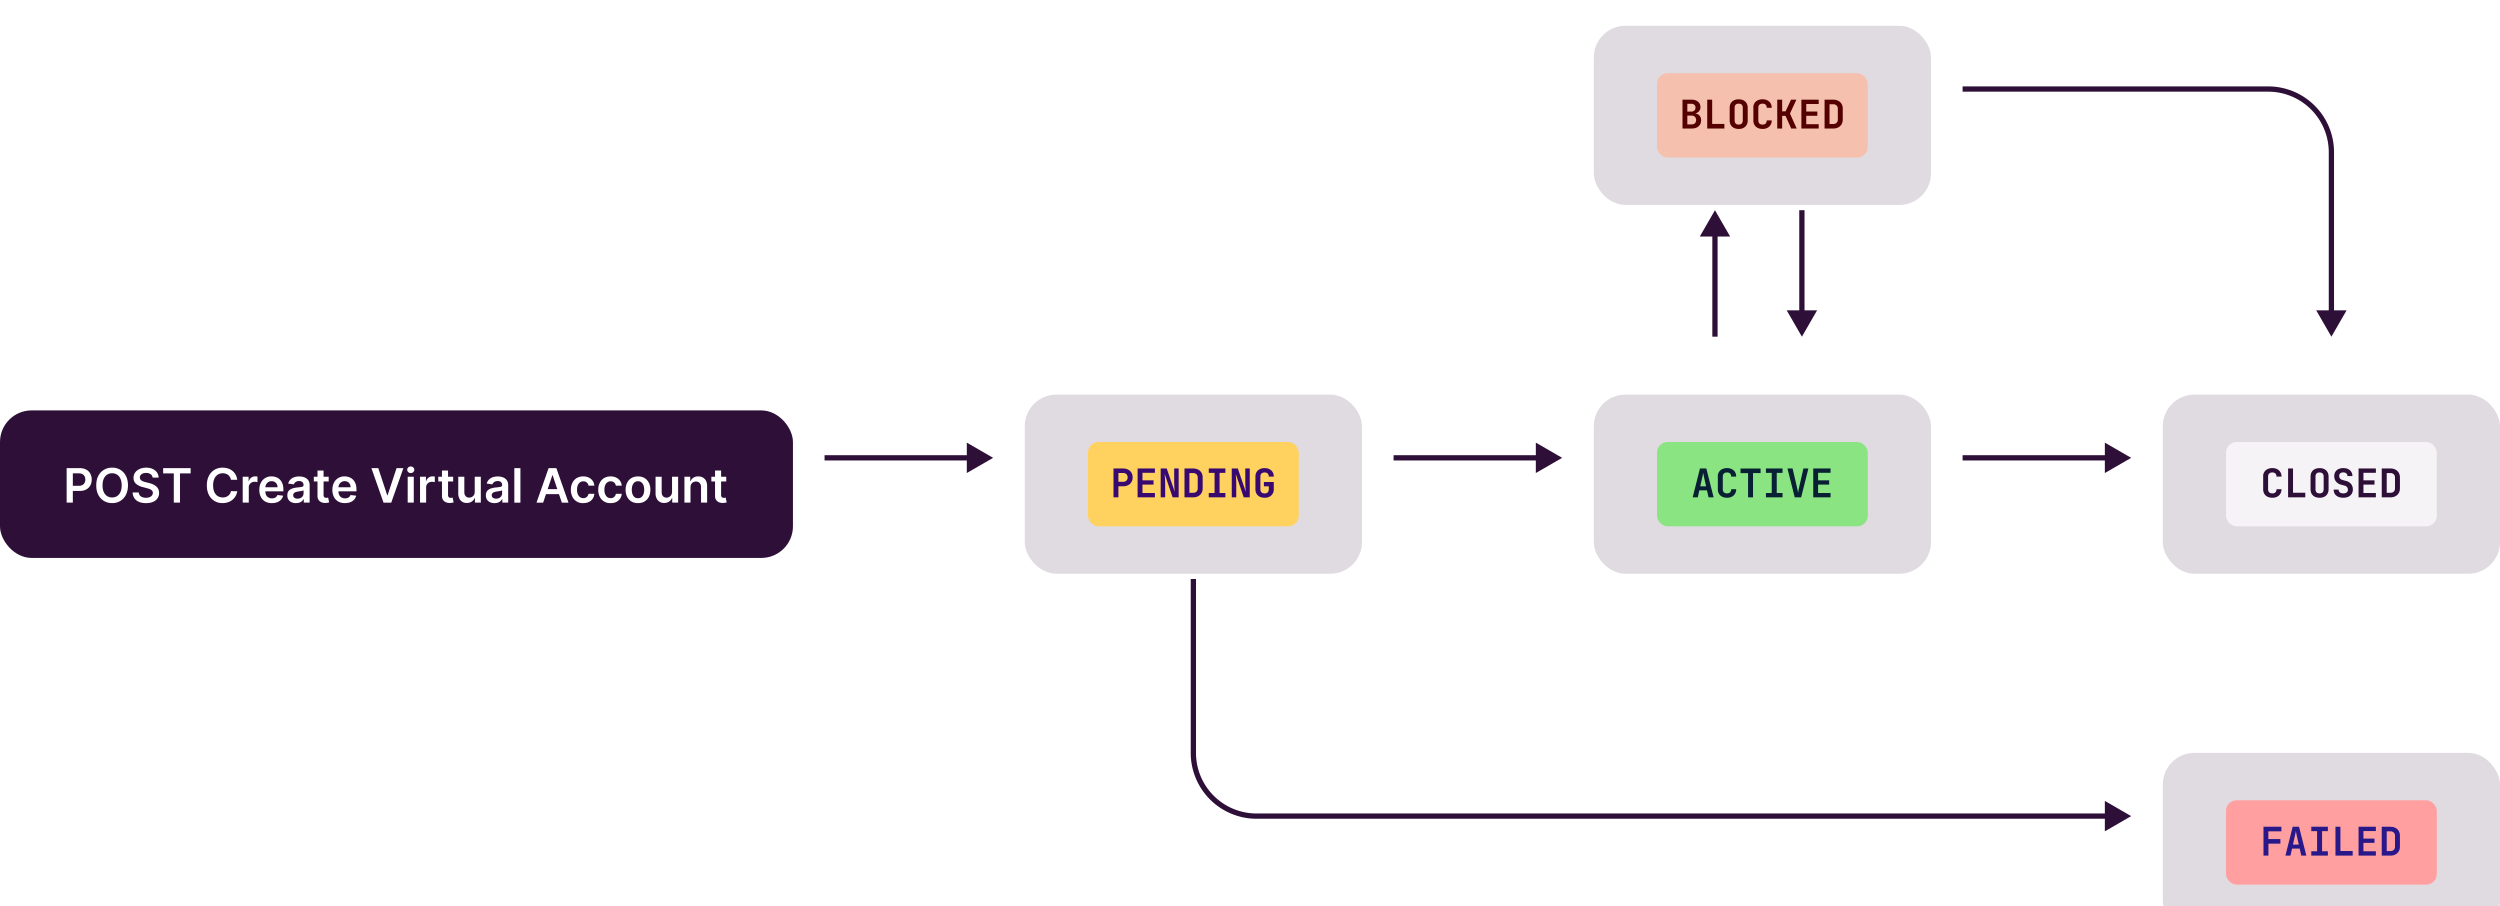<svg width="949" height="344" fill="none" xmlns="http://www.w3.org/2000/svg"><g clip-path="url(#a)"><g filter="url(#b)"><rect x="821" y="275.79" width="128" height="68" rx="12" fill="#E0DBE1"/><rect x="845" y="293.79" width="80" height="32" rx="4" fill="#FF9F9F"/><path d="M859.22 314.8v-10.96h6.8v1.74h-4.96v2.93h4.58v1.74h-4.55v4.54h-1.87Zm8.32 0 2.76-10.96h2.41l2.78 10.95h-1.92l-.6-2.65h-2.91l-.6 2.65h-1.92Zm2.86-4.2h2.22l-.66-2.93a73.7 73.7 0 0 1-.45-2.2 30.98 30.98 0 0 1-.45 2.18l-.66 2.96Zm6.96 4.2v-1.66h2.2v-7.65h-2.2v-1.65h6.3v1.65h-2.2v7.65h2.2v1.65h-6.3Zm9.18 0v-10.96h1.88v9.21h4.65v1.74h-6.53Zm8.77 0v-10.96h6.57v1.64h-4.72v2.85h4.2v1.62h-4.2v3.2h4.72v1.64h-6.57Zm8.8 0v-10.96h3.26c.74 0 1.38.14 1.92.42.55.28.97.68 1.27 1.19.3.5.45 1.11.45 1.81v4.1c0 .69-.15 1.3-.45 1.81-.3.51-.72.91-1.27 1.2-.54.28-1.18.42-1.92.42h-3.26Zm1.88-1.73h1.38c.54 0 .97-.15 1.29-.45.32-.31.48-.73.48-1.26v-4.1c0-.52-.16-.93-.48-1.23a1.78 1.78 0 0 0-1.3-.46H906v7.5Z" fill="#28188A"/></g><g filter="url(#c)"><rect x="821" y="139.79" width="128" height="68" rx="12" fill="#E0DBE1"/><rect x="845" y="157.79" width="80" height="32" rx="4" fill="#F5F3F5"/><path d="M862.58 178.94c-.7 0-1.32-.13-1.85-.39a3 3 0 0 1-1.21-1.12 3.42 3.42 0 0 1-.42-1.73v-4.77a2.9 2.9 0 0 1 1.63-2.84c.53-.26 1.15-.4 1.85-.4.7 0 1.32.14 1.83.4.52.27.92.64 1.21 1.12.3.48.44 1.05.44 1.72h-1.9c0-.52-.13-.91-.41-1.18-.27-.27-.66-.4-1.17-.4-.51 0-.9.13-1.19.4-.28.27-.42.66-.42 1.17v4.78c0 .51.14.9.42 1.19.28.27.68.4 1.19.4.5 0 .9-.13 1.17-.4.28-.28.42-.68.42-1.19h1.89a3.3 3.3 0 0 1-.44 1.71c-.29.5-.7.87-1.21 1.14-.51.26-1.12.4-1.83.4Zm5.98-.15v-10.95h1.87v9.21h4.65v1.74h-6.52Zm11.95.15c-.7 0-1.31-.13-1.83-.39-.51-.27-.9-.64-1.19-1.12a3.52 3.52 0 0 1-.4-1.73v-4.77c0-.66.13-1.23.4-1.7a2.8 2.8 0 0 1 1.19-1.13c.52-.27 1.13-.4 1.83-.4.7 0 1.32.13 1.83.4.5.26.9.63 1.17 1.12.28.48.42 1.05.42 1.7v4.78c0 .66-.14 1.24-.42 1.73-.27.48-.66.85-1.17 1.12-.51.26-1.12.4-1.83.4Zm0-1.65c.5 0 .9-.13 1.15-.4.26-.28.4-.68.4-1.19v-4.77c0-.52-.14-.91-.4-1.18-.26-.27-.64-.4-1.15-.4-.51 0-.9.13-1.16.4-.26.27-.39.66-.39 1.18v4.77c0 .51.13.9.4 1.19.26.27.65.4 1.15.4Zm9.02 1.65c-.75 0-1.4-.12-1.95-.37s-.98-.6-1.28-1.07a3.18 3.18 0 0 1-.44-1.65h1.87c0 .45.16.8.48 1.07.33.25.77.37 1.33.37.55 0 .97-.12 1.26-.37.32-.25.47-.6.47-1.04a1.57 1.57 0 0 0-1.25-1.53l-1.26-.34a3.67 3.67 0 0 1-1.99-1.19 3.2 3.2 0 0 1-.69-2.07c0-.62.14-1.16.42-1.62.28-.46.67-.81 1.18-1.06a4.18 4.18 0 0 1 1.84-.38c1.06 0 1.9.28 2.51.83.63.54.94 1.27.95 2.19h-1.88c0-.43-.13-.77-.42-1a1.72 1.72 0 0 0-1.18-.38c-.49 0-.87.11-1.14.34-.27.23-.4.56-.4.98 0 .38.1.7.3.97.2.26.5.45.9.56l1.3.36a3.6 3.6 0 0 1 2 1.18c.45.56.68 1.26.68 2.09 0 .62-.14 1.17-.44 1.65a3 3 0 0 1-1.27 1.1c-.53.25-1.17.38-1.9.38Zm5.78-.15v-10.95h6.57v1.64h-4.72v2.85h4.2v1.62h-4.2v3.2h4.72v1.64h-6.57Zm8.8 0v-10.95h3.26c.74 0 1.38.14 1.92.42.55.28.97.68 1.27 1.19.3.5.45 1.11.45 1.81v4.1c0 .69-.15 1.3-.45 1.81-.3.51-.72.91-1.27 1.2-.54.28-1.18.42-1.92.42h-3.26Zm1.88-1.72h1.38c.54 0 .97-.15 1.29-.45.32-.31.48-.73.48-1.26v-4.1c0-.52-.16-.93-.48-1.23a1.78 1.78 0 0 0-1.3-.46H906v7.5Z" fill="#2D0F37"/></g><g filter="url(#d)"><rect x="605" y="139.79" width="128" height="68" rx="12" fill="#E0DBE1"/><rect x="629" y="157.79" width="80" height="32" rx="4" fill="#89E481"/><path d="m642.54 178.8 2.76-10.96h2.42l2.77 10.95h-1.92l-.6-2.65h-2.9l-.6 2.65h-1.93Zm2.87-4.2h2.22l-.66-2.93a73.7 73.7 0 0 1-.45-2.2 30.98 30.98 0 0 1-.45 2.18l-.66 2.96Zm10.16 4.34c-.7 0-1.31-.13-1.84-.39a3 3 0 0 1-1.22-1.12 3.42 3.42 0 0 1-.42-1.73v-4.77a2.9 2.9 0 0 1 1.63-2.84c.54-.26 1.15-.4 1.85-.4.71 0 1.32.14 1.83.4.52.27.93.64 1.22 1.12.29.48.43 1.05.43 1.72h-1.89c0-.52-.14-.91-.42-1.18-.27-.27-.66-.4-1.17-.4-.5 0-.9.13-1.18.4-.28.27-.42.66-.42 1.17v4.78c0 .51.14.9.42 1.19.28.27.67.4 1.18.4.51 0 .9-.13 1.17-.4.28-.28.42-.68.42-1.19h1.9a3.3 3.3 0 0 1-.44 1.71c-.3.5-.7.87-1.22 1.14-.5.26-1.12.4-1.83.4Zm8-.15v-9.2h-2.87v-1.75h7.62v1.74h-2.87v9.21h-1.89Zm6.78 0v-1.65h2.2v-7.65h-2.2v-1.65h6.3v1.65h-2.2v7.65h2.2v1.65h-6.3Zm10.93 0-2.76-10.95h1.95l1.65 7.14a21.3 21.3 0 0 1 .43 2.1 70.66 70.66 0 0 1 .4-2.11l1.63-7.13h1.89l-2.76 10.95h-2.43Zm7.03 0v-10.95h6.57v1.64h-4.73v2.85h4.2v1.62h-4.2v3.2h4.73v1.64h-6.57Z" fill="#081F34"/></g><g filter="url(#e)"><rect x="389" y="139.79" width="128" height="68" rx="12" fill="#E0DBE1"/><rect x="413" y="157.79" width="80" height="32" rx="4" fill="#FFD260"/><path d="M422.68 178.8v-10.96h3.64c.73 0 1.37.14 1.9.42.56.28.98.68 1.28 1.19.3.5.45 1.09.45 1.77 0 .67-.15 1.26-.46 1.77-.3.5-.72.9-1.26 1.18-.54.28-1.18.42-1.9.42h-1.78v4.2h-1.87Zm1.87-5.9h1.77c.52 0 .94-.15 1.25-.45.32-.31.48-.72.48-1.23 0-.52-.16-.93-.48-1.23-.31-.3-.73-.45-1.25-.45h-1.77v3.36Zm7.28 5.9v-10.96h6.57v1.64h-4.72v2.85h4.2v1.62h-4.2v3.2h4.72v1.64h-6.56Zm8.76 0v-10.96h2.3l3.04 8.85-.1-1.12a56.51 56.51 0 0 1-.11-2.54v-5.19h1.7v10.95h-2.29l-3.01-8.85a257.31 257.31 0 0 0 .15 2.31l.03 1.19v5.35h-1.71Zm9.04 0v-10.96h3.25c.74 0 1.38.14 1.92.42.55.28.98.68 1.28 1.19.3.5.45 1.11.45 1.81v4.1c0 .69-.15 1.3-.45 1.81-.3.51-.73.91-1.28 1.2-.54.28-1.18.42-1.92.42h-3.25Zm1.87-1.73h1.38c.54 0 .97-.15 1.3-.45.31-.31.47-.73.47-1.26v-4.1c0-.52-.16-.93-.48-1.23a1.78 1.78 0 0 0-1.29-.46h-1.38v7.5Zm7.35 1.72v-1.65h2.2v-7.65h-2.2v-1.65h6.3v1.65h-2.2v7.65h2.2v1.65h-6.3Zm8.72 0v-10.95h2.3l3.04 8.85-.1-1.12a56.51 56.51 0 0 1-.1-2.54v-5.19h1.7v10.95h-2.3l-3-8.85a257.31 257.31 0 0 0 .14 2.31l.03 1.19v5.35h-1.7Zm12.48.15c-.7 0-1.32-.13-1.85-.39a3 3 0 0 1-1.21-1.12 3.42 3.42 0 0 1-.43-1.73v-4.77c0-.67.14-1.24.43-1.72.28-.48.69-.85 1.21-1.11.53-.27 1.15-.4 1.85-.4.7 0 1.31.13 1.82.4.52.26.93.63 1.22 1.1.29.49.44 1.06.44 1.73h-1.9c0-.52-.13-.91-.42-1.18-.26-.27-.65-.4-1.16-.4-.51 0-.91.13-1.19.4-.28.27-.42.66-.42 1.17v4.78c0 .51.14.9.42 1.19.28.28.68.42 1.19.42.5 0 .9-.14 1.16-.42.29-.28.43-.68.43-1.19v-1.1h-1.87v-1.63h3.75v2.73a3 3 0 0 1-1.65 2.85c-.5.26-1.11.4-1.82.4Z" fill="#370971"/></g><g filter="url(#f)"><rect x="605" y="-.21" width="128" height="68" rx="12" fill="#E0DBE1"/><rect x="629" y="17.79" width="80" height="32" rx="4" fill="#F5C1AE"/><path d="M638.68 38.8V27.83h3.36c1.06 0 1.9.26 2.52.77.62.5.93 1.18.93 2.05a2.28 2.28 0 0 1-1.23 2.12c-.37.2-.8.3-1.3.3v-.06c.54-.01 1 .09 1.42.3.42.2.75.5.99.9.25.4.37.88.37 1.45 0 .63-.14 1.18-.43 1.65-.3.47-.7.84-1.23 1.1a4.3 4.3 0 0 1-1.88.37h-3.52Zm1.83-1.57h1.57c.55 0 .98-.14 1.3-.43.31-.3.47-.7.47-1.22 0-.5-.16-.92-.48-1.23a1.71 1.71 0 0 0-1.29-.48h-1.57v3.36Zm0-4.87h1.5c.5 0 .89-.13 1.17-.4.29-.26.43-.63.43-1.09 0-.46-.14-.82-.43-1.08a1.65 1.65 0 0 0-1.17-.39h-1.5v2.96Zm7.55 6.43V27.84h1.88v9.21h4.64v1.74h-6.52Zm11.95.15c-.7 0-1.31-.13-1.83-.39-.51-.27-.9-.64-1.19-1.12a3.52 3.52 0 0 1-.4-1.73v-4.77c0-.66.13-1.23.4-1.7a2.8 2.8 0 0 1 1.19-1.13c.52-.27 1.13-.4 1.83-.4.7 0 1.32.13 1.83.4.5.26.9.63 1.17 1.12.28.48.42 1.05.42 1.7v4.78c0 .66-.14 1.24-.42 1.73-.27.48-.66.85-1.17 1.12-.51.26-1.12.4-1.83.4Zm0-1.65c.5 0 .9-.13 1.15-.4.26-.28.4-.68.4-1.19v-4.77c0-.52-.14-.91-.4-1.18-.26-.27-.64-.4-1.15-.4-.51 0-.9.13-1.16.4-.26.27-.39.66-.39 1.18v4.77c0 .51.13.9.4 1.19.26.27.65.4 1.15.4Zm9.05 1.65c-.7 0-1.31-.13-1.84-.39a3 3 0 0 1-1.22-1.12 3.42 3.42 0 0 1-.42-1.73v-4.77a2.9 2.9 0 0 1 1.63-2.84c.54-.26 1.15-.4 1.85-.4.71 0 1.32.14 1.83.4.52.27.93.64 1.22 1.12.29.48.43 1.05.43 1.72h-1.89c0-.52-.14-.91-.42-1.18-.27-.27-.66-.4-1.17-.4-.5 0-.9.13-1.18.4-.28.27-.42.66-.42 1.17v4.78c0 .51.14.9.42 1.19.28.27.67.4 1.18.4.51 0 .9-.13 1.17-.4.28-.28.42-.68.42-1.19h1.9a3.3 3.3 0 0 1-.44 1.71c-.3.5-.7.87-1.22 1.14-.5.26-1.12.4-1.83.4Zm5.58-.15V27.84h1.87v4.43h1.3l2.06-4.43h2.04l-2.44 5.25 2.56 5.7h-2.08l-2.16-4.81h-1.28v4.81h-1.87Zm9.17 0V27.84h6.57v1.64h-4.72v2.85h4.2v1.62h-4.2v3.2h4.72v1.64h-6.57Zm8.8 0V27.84h3.25c.75 0 1.38.14 1.92.42.56.28.98.68 1.28 1.19.3.5.45 1.11.45 1.81v4.1c0 .69-.15 1.3-.45 1.81-.3.51-.72.91-1.27 1.2-.54.28-1.18.42-1.92.42h-3.26Zm1.88-1.72h1.38c.53 0 .97-.15 1.28-.45.33-.31.49-.73.49-1.26v-4.1c0-.52-.16-.93-.49-1.23a1.78 1.78 0 0 0-1.28-.46h-1.38v7.5Z" fill="#540000"/></g><g filter="url(#g)"><rect y="145.79" width="301" height="56" rx="12" fill="#2D0F37"/><path d="M25.3 180.8v-13.1h4.9c1 0 1.85.19 2.53.56.69.38 1.2.9 1.55 1.55.36.65.54 1.4.54 2.22 0 .84-.18 1.59-.54 2.24a3.8 3.8 0 0 1-1.56 1.54c-.7.37-1.54.56-2.55.56H26.9v-1.95h2.94a3 3 0 0 0 1.44-.3c.38-.21.66-.5.83-.85.19-.36.28-.77.28-1.24 0-.46-.1-.87-.28-1.22a1.87 1.87 0 0 0-.83-.83c-.38-.2-.86-.3-1.45-.3h-2.18v11.11H25.3Zm23.27-6.55a7.7 7.7 0 0 1-.79 3.62 5.62 5.62 0 0 1-5.22 3.1 5.97 5.97 0 0 1-3.08-.8 5.71 5.71 0 0 1-2.15-2.3c-.53-1.01-.79-2.22-.79-3.62 0-1.41.26-2.62.79-3.62a5.66 5.66 0 0 1 5.23-3.1 5.6 5.6 0 0 1 5.22 3.1c.53 1 .8 2.2.8 3.62Zm-2.38 0c0-1-.16-1.84-.47-2.52-.3-.68-.73-1.2-1.28-1.55a3.4 3.4 0 0 0-1.88-.53 3.4 3.4 0 0 0-1.89.53 3.5 3.5 0 0 0-1.28 1.55c-.31.69-.46 1.52-.46 2.52 0 .99.15 1.83.46 2.51.3.69.74 1.2 1.28 1.56.55.35 1.18.52 1.89.52.7 0 1.34-.17 1.88-.52a3.5 3.5 0 0 0 1.28-1.56c.31-.68.47-1.52.47-2.51Zm11.74-2.95c-.06-.56-.31-1-.76-1.3a2.9 2.9 0 0 0-1.7-.47c-.5 0-.93.07-1.28.22s-.62.35-.81.6a1.48 1.48 0 0 0-.1 1.6c.12.2.3.37.51.5.22.14.46.26.73.35.26.1.53.17.8.24l1.22.3c.5.12.97.28 1.43.47.46.2.87.44 1.23.74.37.3.66.66.87 1.08.21.43.32.92.32 1.49a3.55 3.55 0 0 1-2.29 3.38c-.74.33-1.63.49-2.68.49-1.02 0-1.9-.16-2.65-.47a3.94 3.94 0 0 1-1.75-1.39 4.09 4.09 0 0 1-.68-2.2h2.33a1.98 1.98 0 0 0 1.4 1.8c.4.16.84.23 1.33.23.52 0 .97-.07 1.36-.23.4-.16.7-.37.92-.65.22-.28.33-.6.34-.98 0-.34-.1-.63-.3-.85a2.2 2.2 0 0 0-.83-.56 7.96 7.96 0 0 0-1.22-.4l-1.5-.4a6 6 0 0 1-2.55-1.25 2.9 2.9 0 0 1-.93-2.26c0-.77.2-1.44.62-2.02.43-.58 1-1.03 1.72-1.35a5.97 5.97 0 0 1 2.46-.49c.93 0 1.75.16 2.45.49.7.32 1.25.76 1.65 1.33.4.57.6 1.22.62 1.96h-2.28Zm4-1.61v-1.99h10.44v1.99h-4.04v11.1h-2.36v-11.1h-4.04Zm28.13 2.43h-2.4a2.98 2.98 0 0 0-1.05-1.83 2.84 2.84 0 0 0-.94-.47 3.64 3.64 0 0 0-1.12-.17 3.39 3.39 0 0 0-3.18 2.1 6 6 0 0 0-.47 2.5c0 1 .16 1.84.47 2.53.32.68.75 1.2 1.3 1.54a3.82 3.82 0 0 0 2.99.36 3.01 3.01 0 0 0 1.61-1.21c.2-.3.32-.64.4-1.03l2.39.02a5.16 5.16 0 0 1-3.42 4.16c-.64.23-1.35.35-2.12.35a5.58 5.58 0 0 1-5.22-3.1c-.52-1.01-.78-2.22-.78-3.62 0-1.41.26-2.62.79-3.62a5.62 5.62 0 0 1 5.2-3.1c.73 0 1.41.1 2.04.3.62.2 1.18.5 1.67.9.5.4.9.87 1.21 1.44.32.57.53 1.22.63 1.95Zm2.07 8.67v-9.82h2.24v1.64h.1a2.45 2.45 0 0 1 2.42-1.78 5.73 5.73 0 0 1 .84.07v2.13a4.27 4.27 0 0 0-1.07-.14c-.43 0-.8.1-1.15.27a2.02 2.02 0 0 0-1.07 1.86v5.77h-2.31Zm11.08.2c-.99 0-1.84-.21-2.55-.62-.72-.41-1.26-1-1.65-1.75a5.87 5.87 0 0 1-.57-2.68c0-1.01.19-1.9.57-2.66a4.35 4.35 0 0 1 4.07-2.44c.6 0 1.18.1 1.72.3.54.2 1.02.49 1.43.9.42.4.74.91.98 1.54.24.62.36 1.36.36 2.22v.71h-8.05v-1.55h5.83c0-.45-.1-.84-.28-1.19a2.09 2.09 0 0 0-.8-.82c-.32-.2-.71-.3-1.15-.3-.48 0-.9.11-1.25.34-.36.23-.64.53-.84.9-.2.36-.3.77-.3 1.2v1.37c0 .57.1 1.06.31 1.47.21.4.5.71.88.93.38.21.81.32 1.32.32.33 0 .64-.05.91-.14.27-.1.51-.24.71-.43.2-.19.35-.42.45-.7l2.16.25c-.13.57-.4 1.07-.78 1.5a3.8 3.8 0 0 1-1.45.98c-.6.23-1.27.34-2.03.34Zm9.14 0a4.1 4.1 0 0 1-1.68-.33c-.5-.23-.88-.56-1.17-1a2.91 2.91 0 0 1-.43-1.62c0-.56.1-1.02.3-1.38.21-.36.49-.65.84-.87.36-.22.76-.38 1.2-.49.45-.12.9-.2 1.39-.25a55.7 55.7 0 0 0 1.4-.16c.35-.05.61-.13.77-.23.17-.1.25-.27.25-.5v-.03c0-.48-.14-.85-.42-1.12-.29-.26-.7-.4-1.24-.4-.56 0-1.01.13-1.35.38-.32.24-.55.53-.66.87l-2.16-.3a3.46 3.46 0 0 1 2.28-2.4 6.12 6.12 0 0 1 3.3-.14c.46.1.89.29 1.28.54.39.25.7.6.93 1.03.24.44.36.98.36 1.63v6.57h-2.23v-1.35h-.07a2.81 2.81 0 0 1-1.55 1.34c-.38.14-.83.2-1.34.2Zm.6-1.7c.47 0 .87-.1 1.21-.28.34-.18.6-.43.79-.74.19-.3.28-.64.28-1v-1.16c-.07.06-.2.12-.37.17a16.92 16.92 0 0 1-1.75.31c-.35.05-.66.13-.93.23s-.49.26-.64.45a1.1 1.1 0 0 0-.24.73c0 .42.16.75.47.96.3.22.7.33 1.19.33Zm11.82-8.32v1.8h-5.65v-1.8h5.65Zm-4.25-2.35h2.31v9.22c0 .3.05.55.14.71.1.17.23.28.39.34.15.06.33.09.52.09a2.28 2.28 0 0 0 .68-.1l.39 1.81a4.97 4.97 0 0 1-1.37.24c-.58.01-1.1-.08-1.56-.27-.47-.2-.83-.5-1.1-.9a2.7 2.7 0 0 1-.4-1.54v-9.6Zm10.42 12.36c-.98 0-1.83-.2-2.55-.61-.7-.41-1.26-1-1.64-1.75a5.86 5.86 0 0 1-.58-2.68c0-1.01.2-1.9.58-2.66a4.35 4.35 0 0 1 4.07-2.44c.6 0 1.18.1 1.72.3.54.2 1.01.49 1.43.9.41.4.74.91.98 1.54.24.62.36 1.36.36 2.22v.71h-8.05v-1.55h5.83c0-.45-.1-.84-.29-1.19a2.1 2.1 0 0 0-.78-.82c-.34-.2-.72-.3-1.17-.3-.47 0-.88.11-1.24.34-.36.23-.64.53-.84.9-.2.36-.3.77-.3 1.2v1.37c0 .57.1 1.06.31 1.47.21.4.5.71.88.93.37.21.81.32 1.32.32.33 0 .64-.05.91-.14.27-.1.5-.24.7-.43.21-.19.36-.42.46-.7l2.16.25c-.13.57-.4 1.07-.78 1.5a3.8 3.8 0 0 1-1.45.98c-.6.23-1.27.34-2.04.34Zm12.65-13.28 3.4 10.3h.14l3.4-10.3h2.6l-4.61 13.1h-2.93l-4.6-13.1h2.6Zm11.17 13.1v-9.83h2.31v9.82h-2.31Zm1.16-11.22c-.37 0-.68-.12-.94-.37-.27-.24-.4-.54-.4-.88 0-.35.13-.65.4-.9.26-.24.57-.36.94-.36s.69.12.95.37c.26.24.4.54.4.89 0 .34-.14.64-.4.88-.26.25-.58.37-.95.37Zm3.53 11.21v-9.82h2.24v1.64h.1a2.44 2.44 0 0 1 2.43-1.78 5.7 5.7 0 0 1 .83.07v2.13a4.26 4.26 0 0 0-1.07-.14c-.43 0-.8.1-1.14.27a2.02 2.02 0 0 0-1.08 1.86v5.77h-2.3Zm12.57-9.82v1.8h-5.65v-1.8h5.65Zm-4.25-2.35h2.31v9.22c0 .3.05.55.14.71.1.17.23.28.38.34.16.06.34.09.53.09a2.28 2.28 0 0 0 .68-.1l.39 1.81a4.97 4.97 0 0 1-1.36.24c-.59.01-1.1-.08-1.57-.27-.47-.2-.83-.5-1.1-.9a2.7 2.7 0 0 1-.4-1.54v-9.6Zm12.44 8.04v-5.69h2.31v9.82h-2.24v-1.74h-.1c-.22.55-.59 1-1.1 1.34-.5.35-1.12.53-1.86.53a2.98 2.98 0 0 1-2.86-1.69 4.45 4.45 0 0 1-.4-2v-6.26h2.3v5.9c0 .62.18 1.11.52 1.48.34.37.79.55 1.34.55.34 0 .67-.08 1-.25.31-.17.57-.41.78-.74.2-.33.31-.75.31-1.25Zm7.52 4.33a4.1 4.1 0 0 1-1.68-.33c-.5-.23-.89-.56-1.18-1a2.91 2.91 0 0 1-.43-1.62c0-.56.1-1.02.31-1.38.2-.36.48-.65.84-.87.35-.22.75-.38 1.2-.49.44-.12.9-.2 1.38-.25a55.7 55.7 0 0 0 1.4-.16c.36-.05.62-.13.78-.23.17-.1.25-.27.25-.5v-.03c0-.48-.14-.85-.43-1.12-.28-.26-.7-.4-1.23-.4-.57 0-1.02.13-1.35.38-.33.24-.55.53-.67.87l-2.16-.3a3.46 3.46 0 0 1 2.28-2.4 6.12 6.12 0 0 1 3.3-.14c.47.1.9.29 1.28.54.39.25.7.6.94 1.03.23.44.35.98.35 1.63v6.57h-2.22v-1.35h-.08a2.81 2.81 0 0 1-1.55 1.34c-.37.14-.82.2-1.33.2Zm.6-1.7c.46 0 .87-.1 1.2-.28.35-.18.61-.43.8-.74.18-.3.27-.64.27-1v-1.16c-.07.06-.2.12-.36.17a16.92 16.92 0 0 1-1.75.31c-.35.05-.66.13-.93.23-.28.1-.5.26-.65.45a1.1 1.1 0 0 0-.24.73c0 .42.16.75.47.96.31.22.7.33 1.19.33Zm9.22-11.59v13.1h-2.31v-13.1h2.31Zm8.63 13.1h-2.53l4.6-13.1h2.94l4.61 13.1h-2.53l-3.5-10.42h-.1l-3.49 10.41Zm.08-5.14h6.9v1.9h-6.9v-1.9Zm15.15 5.32a4.3 4.3 0 0 1-4.14-2.43 5.9 5.9 0 0 1-.57-2.63c0-1 .2-1.88.58-2.64a4.3 4.3 0 0 1 1.62-1.79c.7-.43 1.54-.65 2.5-.65.8 0 1.5.15 2.11.45a3.62 3.62 0 0 1 2.1 3.08h-2.2a2.1 2.1 0 0 0-.65-1.18 1.84 1.84 0 0 0-1.33-.48c-.48 0-.9.13-1.25.38-.36.26-.64.62-.84 1.1-.2.47-.3 1.03-.3 1.7 0 .66.1 1.24.3 1.72.2.47.47.84.83 1.1.36.26.78.39 1.26.39.34 0 .64-.07.91-.2s.5-.32.68-.56c.19-.25.31-.55.38-.9h2.21a3.62 3.62 0 0 1-2.06 3.1c-.6.3-1.32.44-2.14.44Zm10.39 0a4.3 4.3 0 0 1-4.14-2.43 5.9 5.9 0 0 1-.57-2.63c0-1 .2-1.88.58-2.64.38-.77.92-1.36 1.62-1.79.7-.43 1.53-.65 2.5-.65.79 0 1.5.15 2.1.45a3.6 3.6 0 0 1 2.11 3.08h-2.21a2.1 2.1 0 0 0-.64-1.18 1.84 1.84 0 0 0-1.34-.48c-.47 0-.88.13-1.24.38-.36.26-.64.62-.84 1.1-.2.47-.3 1.03-.3 1.7 0 .66.1 1.24.3 1.72.2.47.47.84.83 1.1.35.26.77.39 1.25.39.35 0 .65-.07.92-.2s.5-.32.68-.56c.19-.25.31-.55.38-.9H236a3.63 3.63 0 0 1-2.06 3.1c-.6.3-1.32.44-2.14.44Zm10.38 0c-.95 0-1.78-.2-2.49-.63a4.3 4.3 0 0 1-1.63-1.77 5.83 5.83 0 0 1-.58-2.66c0-1.01.2-1.9.58-2.66.38-.77.93-1.36 1.63-1.78.7-.42 1.54-.63 2.5-.63.95 0 1.78.2 2.49.63.7.42 1.24 1.01 1.63 1.78.38.76.58 1.65.58 2.66 0 1.01-.2 1.9-.58 2.66a4.24 4.24 0 0 1-1.63 1.77c-.7.42-1.54.63-2.5.63Zm.02-1.85a2 2 0 0 0 1.3-.43c.35-.29.61-.68.78-1.16.18-.49.26-1.03.26-1.63 0-.6-.08-1.14-.26-1.63a2.57 2.57 0 0 0-.78-1.17 1.97 1.97 0 0 0-1.3-.43c-.53 0-.98.14-1.33.43-.35.3-.61.68-.79 1.17a4.91 4.91 0 0 0-.25 1.63c0 .6.08 1.14.25 1.63.18.48.44.87.79 1.16.35.29.8.43 1.33.43Zm12.91-2.47v-5.69h2.31v9.82h-2.24v-1.74h-.1c-.22.55-.59 1-1.1 1.34-.5.35-1.12.53-1.85.53a2.98 2.98 0 0 1-2.86-1.69 4.45 4.45 0 0 1-.42-2v-6.26h2.32v5.9c0 .62.17 1.11.5 1.48.35.37.8.55 1.35.55a2.12 2.12 0 0 0 1.78-1c.2-.32.31-.74.31-1.24Zm7-1.62v5.75h-2.3v-9.82h2.2v1.67h.12a2.8 2.8 0 0 1 1.08-1.3c.5-.33 1.12-.5 1.85-.5.68 0 1.27.15 1.77.44.5.29.9.7 1.18 1.26.28.55.42 1.22.41 2v6.25h-2.31v-5.9c0-.65-.17-1.16-.51-1.53a1.8 1.8 0 0 0-1.4-.56c-.4 0-.77.09-1.08.27-.32.17-.56.43-.74.76-.18.33-.26.73-.26 1.2Zm13.57-4.07v1.8h-5.65v-1.8h5.65Zm-4.25-2.35h2.3v9.22c0 .3.06.55.15.71.1.17.23.28.38.34.16.06.34.09.53.09a2.28 2.28 0 0 0 .67-.1l.4 1.81a5.07 5.07 0 0 1-1.37.24c-.58.01-1.1-.08-1.56-.27-.47-.2-.84-.5-1.1-.9-.28-.41-.4-.92-.4-1.54v-9.6Z" fill="#fff"/></g><path d="m377 173.8-10-5.78v11.54l10-5.77Zm-64 1h55v-2h-55v2ZM593 173.8l-10-5.78v11.54l10-5.77Zm-64 1h55v-2h-55v2ZM651 79.8l-5.77 10h11.54l-5.77-10Zm1 48v-39h-2v39h2ZM684 127.8l5.77-10h-11.54l5.77 10Zm1-9v-39h-2v39h2ZM809 309.8l-10-5.78v11.55l10-5.78Zm-332 0v1-1Zm-24-24h1-1Zm347 23H477v2h323v-2Zm-346-23v-66h-2v66h2Zm23 23a23 23 0 0 1-23-23h-2a25 25 0 0 0 25 25v-2ZM809 173.8l-10-5.78v11.54l10-5.77Zm-64 1h55v-2h-55v2ZM885 127.8l5.77-10h-11.54l5.77 10Zm0-70h1-1Zm-140-23h116v-2H745v2Zm139 23v61h2v-61h-2Zm-23-23a23 23 0 0 1 23 23h2a25 25 0 0 0-25-25v2Z" fill="#2D0F37"/></g><defs><filter id="b" x="805" y="267.79" width="160" height="102" filterUnits="userSpaceOnUse" color-interpolation-filters="sRGB"><feFlood flood-opacity="0" result="BackgroundImageFix"/><feColorMatrix in="SourceAlpha" values="0 0 0 0 0 0 0 0 0 0 0 0 0 0 0 0 0 0 127 0" result="hardAlpha"/><feOffset dy="2"/><feGaussianBlur stdDeviation="3"/><feColorMatrix values="0 0 0 0 0.176 0 0 0 0 0.059 0 0 0 0 0.216 0 0 0 0.05 0"/><feBlend in2="BackgroundImageFix" result="effect1_dropShadow_45058_4509"/><feColorMatrix in="SourceAlpha" values="0 0 0 0 0 0 0 0 0 0 0 0 0 0 0 0 0 0 127 0" result="hardAlpha"/><feOffset dy="-2"/><feGaussianBlur stdDeviation="3"/><feColorMatrix values="0 0 0 0 0.176 0 0 0 0 0.059 0 0 0 0 0.216 0 0 0 0.02 0"/><feBlend in2="effect1_dropShadow_45058_4509" result="effect2_dropShadow_45058_4509"/><feColorMatrix in="SourceAlpha" values="0 0 0 0 0 0 0 0 0 0 0 0 0 0 0 0 0 0 127 0" result="hardAlpha"/><feOffset dy="10"/><feGaussianBlur stdDeviation="8"/><feColorMatrix values="0 0 0 0 0.176 0 0 0 0 0.059 0 0 0 0 0.216 0 0 0 0.05 0"/><feBlend in2="effect2_dropShadow_45058_4509" result="effect3_dropShadow_45058_4509"/><feBlend in="SourceGraphic" in2="effect3_dropShadow_45058_4509" result="shape"/></filter><filter id="c" x="805" y="131.79" width="160" height="102" filterUnits="userSpaceOnUse" color-interpolation-filters="sRGB"><feFlood flood-opacity="0" result="BackgroundImageFix"/><feColorMatrix in="SourceAlpha" values="0 0 0 0 0 0 0 0 0 0 0 0 0 0 0 0 0 0 127 0" result="hardAlpha"/><feOffset dy="2"/><feGaussianBlur stdDeviation="3"/><feColorMatrix values="0 0 0 0 0.176 0 0 0 0 0.059 0 0 0 0 0.216 0 0 0 0.05 0"/><feBlend in2="BackgroundImageFix" result="effect1_dropShadow_45058_4509"/><feColorMatrix in="SourceAlpha" values="0 0 0 0 0 0 0 0 0 0 0 0 0 0 0 0 0 0 127 0" result="hardAlpha"/><feOffset dy="-2"/><feGaussianBlur stdDeviation="3"/><feColorMatrix values="0 0 0 0 0.176 0 0 0 0 0.059 0 0 0 0 0.216 0 0 0 0.02 0"/><feBlend in2="effect1_dropShadow_45058_4509" result="effect2_dropShadow_45058_4509"/><feColorMatrix in="SourceAlpha" values="0 0 0 0 0 0 0 0 0 0 0 0 0 0 0 0 0 0 127 0" result="hardAlpha"/><feOffset dy="10"/><feGaussianBlur stdDeviation="8"/><feColorMatrix values="0 0 0 0 0.176 0 0 0 0 0.059 0 0 0 0 0.216 0 0 0 0.05 0"/><feBlend in2="effect2_dropShadow_45058_4509" result="effect3_dropShadow_45058_4509"/><feBlend in="SourceGraphic" in2="effect3_dropShadow_45058_4509" result="shape"/></filter><filter id="d" x="589" y="131.79" width="160" height="102" filterUnits="userSpaceOnUse" color-interpolation-filters="sRGB"><feFlood flood-opacity="0" result="BackgroundImageFix"/><feColorMatrix in="SourceAlpha" values="0 0 0 0 0 0 0 0 0 0 0 0 0 0 0 0 0 0 127 0" result="hardAlpha"/><feOffset dy="2"/><feGaussianBlur stdDeviation="3"/><feColorMatrix values="0 0 0 0 0.176 0 0 0 0 0.059 0 0 0 0 0.216 0 0 0 0.05 0"/><feBlend in2="BackgroundImageFix" result="effect1_dropShadow_45058_4509"/><feColorMatrix in="SourceAlpha" values="0 0 0 0 0 0 0 0 0 0 0 0 0 0 0 0 0 0 127 0" result="hardAlpha"/><feOffset dy="-2"/><feGaussianBlur stdDeviation="3"/><feColorMatrix values="0 0 0 0 0.176 0 0 0 0 0.059 0 0 0 0 0.216 0 0 0 0.02 0"/><feBlend in2="effect1_dropShadow_45058_4509" result="effect2_dropShadow_45058_4509"/><feColorMatrix in="SourceAlpha" values="0 0 0 0 0 0 0 0 0 0 0 0 0 0 0 0 0 0 127 0" result="hardAlpha"/><feOffset dy="10"/><feGaussianBlur stdDeviation="8"/><feColorMatrix values="0 0 0 0 0.176 0 0 0 0 0.059 0 0 0 0 0.216 0 0 0 0.05 0"/><feBlend in2="effect2_dropShadow_45058_4509" result="effect3_dropShadow_45058_4509"/><feBlend in="SourceGraphic" in2="effect3_dropShadow_45058_4509" result="shape"/></filter><filter id="e" x="373" y="131.79" width="160" height="102" filterUnits="userSpaceOnUse" color-interpolation-filters="sRGB"><feFlood flood-opacity="0" result="BackgroundImageFix"/><feColorMatrix in="SourceAlpha" values="0 0 0 0 0 0 0 0 0 0 0 0 0 0 0 0 0 0 127 0" result="hardAlpha"/><feOffset dy="2"/><feGaussianBlur stdDeviation="3"/><feColorMatrix values="0 0 0 0 0.176 0 0 0 0 0.059 0 0 0 0 0.216 0 0 0 0.05 0"/><feBlend in2="BackgroundImageFix" result="effect1_dropShadow_45058_4509"/><feColorMatrix in="SourceAlpha" values="0 0 0 0 0 0 0 0 0 0 0 0 0 0 0 0 0 0 127 0" result="hardAlpha"/><feOffset dy="-2"/><feGaussianBlur stdDeviation="3"/><feColorMatrix values="0 0 0 0 0.176 0 0 0 0 0.059 0 0 0 0 0.216 0 0 0 0.02 0"/><feBlend in2="effect1_dropShadow_45058_4509" result="effect2_dropShadow_45058_4509"/><feColorMatrix in="SourceAlpha" values="0 0 0 0 0 0 0 0 0 0 0 0 0 0 0 0 0 0 127 0" result="hardAlpha"/><feOffset dy="10"/><feGaussianBlur stdDeviation="8"/><feColorMatrix values="0 0 0 0 0.176 0 0 0 0 0.059 0 0 0 0 0.216 0 0 0 0.05 0"/><feBlend in2="effect2_dropShadow_45058_4509" result="effect3_dropShadow_45058_4509"/><feBlend in="SourceGraphic" in2="effect3_dropShadow_45058_4509" result="shape"/></filter><filter id="f" x="589" y="-8.21" width="160" height="102" filterUnits="userSpaceOnUse" color-interpolation-filters="sRGB"><feFlood flood-opacity="0" result="BackgroundImageFix"/><feColorMatrix in="SourceAlpha" values="0 0 0 0 0 0 0 0 0 0 0 0 0 0 0 0 0 0 127 0" result="hardAlpha"/><feOffset dy="2"/><feGaussianBlur stdDeviation="3"/><feColorMatrix values="0 0 0 0 0.176 0 0 0 0 0.059 0 0 0 0 0.216 0 0 0 0.05 0"/><feBlend in2="BackgroundImageFix" result="effect1_dropShadow_45058_4509"/><feColorMatrix in="SourceAlpha" values="0 0 0 0 0 0 0 0 0 0 0 0 0 0 0 0 0 0 127 0" result="hardAlpha"/><feOffset dy="-2"/><feGaussianBlur stdDeviation="3"/><feColorMatrix values="0 0 0 0 0.176 0 0 0 0 0.059 0 0 0 0 0.216 0 0 0 0.02 0"/><feBlend in2="effect1_dropShadow_45058_4509" result="effect2_dropShadow_45058_4509"/><feColorMatrix in="SourceAlpha" values="0 0 0 0 0 0 0 0 0 0 0 0 0 0 0 0 0 0 127 0" result="hardAlpha"/><feOffset dy="10"/><feGaussianBlur stdDeviation="8"/><feColorMatrix values="0 0 0 0 0.176 0 0 0 0 0.059 0 0 0 0 0.216 0 0 0 0.05 0"/><feBlend in2="effect2_dropShadow_45058_4509" result="effect3_dropShadow_45058_4509"/><feBlend in="SourceGraphic" in2="effect3_dropShadow_45058_4509" result="shape"/></filter><filter id="g" x="-16" y="137.79" width="333" height="90" filterUnits="userSpaceOnUse" color-interpolation-filters="sRGB"><feFlood flood-opacity="0" result="BackgroundImageFix"/><feColorMatrix in="SourceAlpha" values="0 0 0 0 0 0 0 0 0 0 0 0 0 0 0 0 0 0 127 0" result="hardAlpha"/><feOffset dy="2"/><feGaussianBlur stdDeviation="3"/><feColorMatrix values="0 0 0 0 0.176 0 0 0 0 0.059 0 0 0 0 0.216 0 0 0 0.05 0"/><feBlend in2="BackgroundImageFix" result="effect1_dropShadow_45058_4509"/><feColorMatrix in="SourceAlpha" values="0 0 0 0 0 0 0 0 0 0 0 0 0 0 0 0 0 0 127 0" result="hardAlpha"/><feOffset dy="-2"/><feGaussianBlur stdDeviation="3"/><feColorMatrix values="0 0 0 0 0.176 0 0 0 0 0.059 0 0 0 0 0.216 0 0 0 0.02 0"/><feBlend in2="effect1_dropShadow_45058_4509" result="effect2_dropShadow_45058_4509"/><feColorMatrix in="SourceAlpha" values="0 0 0 0 0 0 0 0 0 0 0 0 0 0 0 0 0 0 127 0" result="hardAlpha"/><feOffset dy="10"/><feGaussianBlur stdDeviation="8"/><feColorMatrix values="0 0 0 0 0.176 0 0 0 0 0.059 0 0 0 0 0.216 0 0 0 0.05 0"/><feBlend in2="effect2_dropShadow_45058_4509" result="effect3_dropShadow_45058_4509"/><feBlend in="SourceGraphic" in2="effect3_dropShadow_45058_4509" result="shape"/></filter><clipPath id="a"><path fill="#fff" transform="translate(-16 -31)" d="M0 0h981v425H0z"/></clipPath></defs></svg>